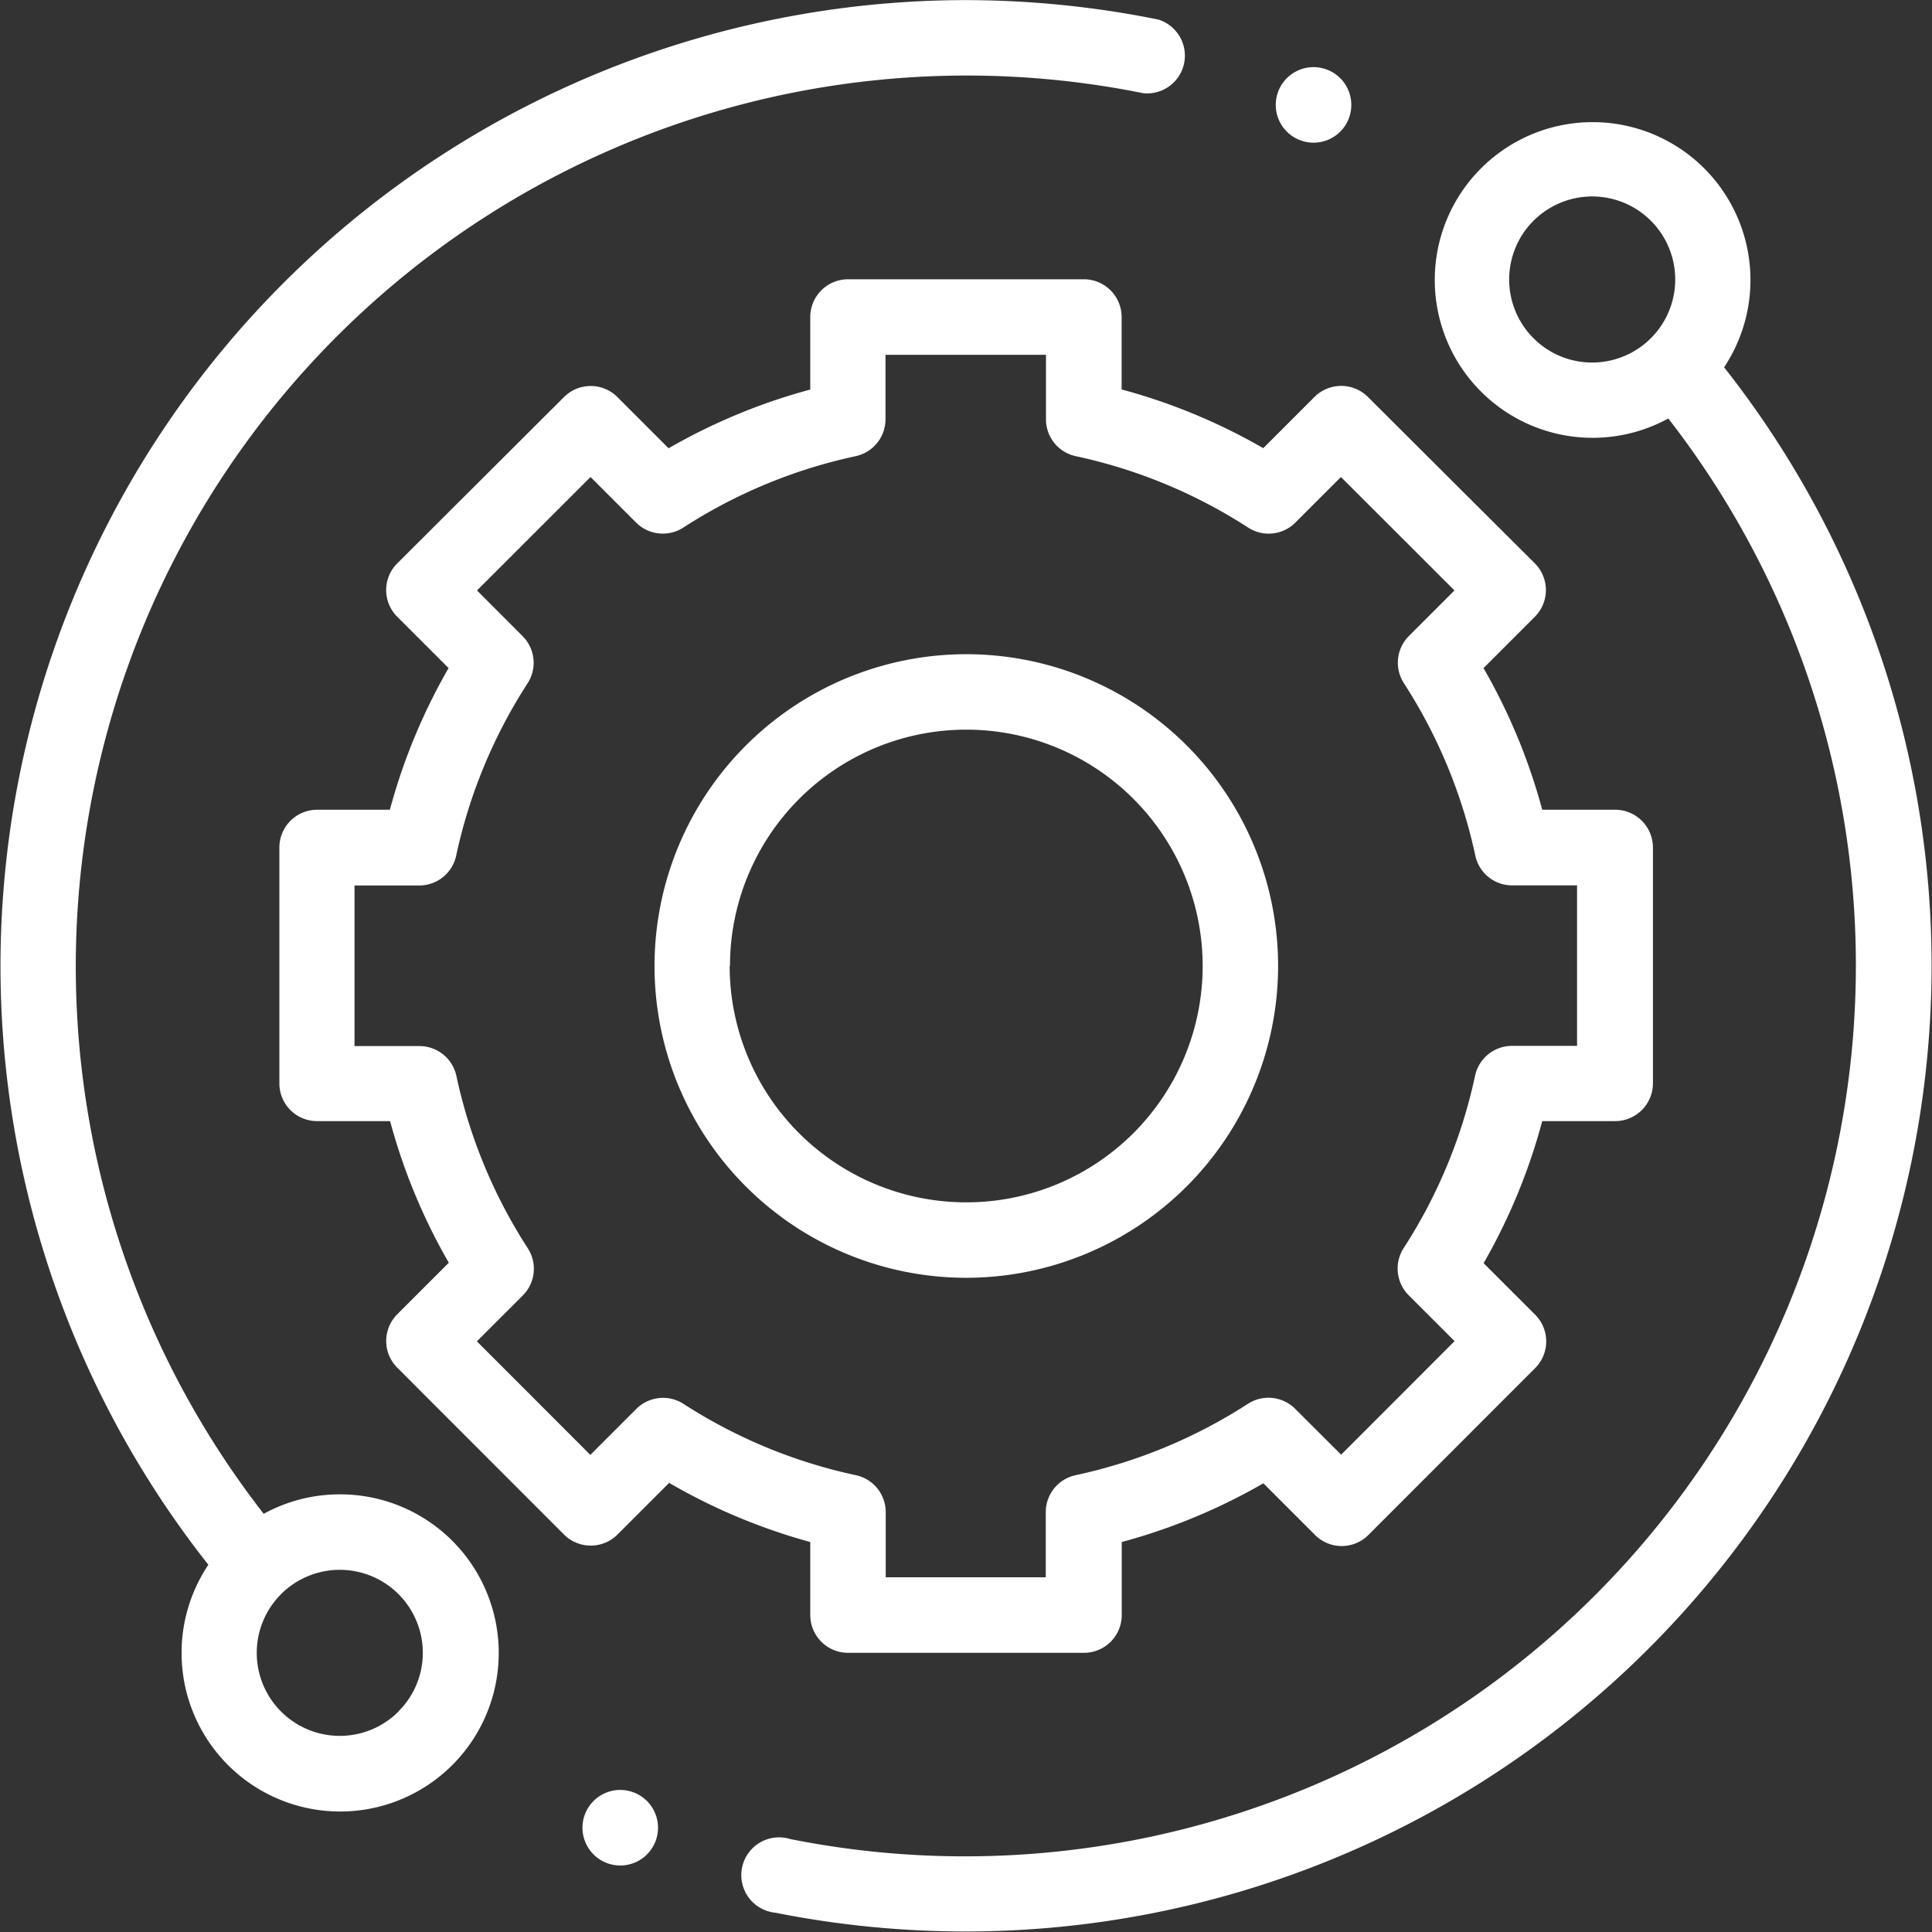 <svg id="support" xmlns="http://www.w3.org/2000/svg" width="18.36" height="18.36" viewBox="0 0 18.36 18.36">
  <rect x="0" y="0" width="18.36" height="18.36" fill="#333333" stroke="none"/>
  <path id="Path_582" data-name="Path 582" d="M3.229,14.2a1.5,1.5,0,0,0-.723.185,8.467,8.467,0,0,1,8.36-13.5.359.359,0,0,0,.142-.7A9.248,9.248,0,0,0,9.18,0a9.18,9.18,0,0,0-7.2,14.869A1.507,1.507,0,1,0,3.229,14.2Zm.558,2.064a.789.789,0,1,1,.231-.558A.783.783,0,0,1,3.787,16.262Zm0,0" transform="translate(0 0.001)" fill="#fff"/>
  <path id="Path_583" data-name="Path 583" d="M206.786,34.392a1.5,1.5,0,1,0-.53.486,8.467,8.467,0,0,1-8.343,13.5.359.359,0,1,0-.141.7,9.255,9.255,0,0,0,1.81.178,9.18,9.18,0,0,0,7.2-14.87Zm-1.811-.277a.789.789,0,1,1,.558.231A.784.784,0,0,1,204.975,34.115Zm0,0" transform="translate(-190.402 -30.901)" fill="#fff"/>
  <path id="Path_584" data-name="Path 584" d="M79.031,86.694a.359.359,0,0,0,.359.359h2.242a.359.359,0,0,0,.359-.359V86a5.615,5.615,0,0,0,1.346-.558l.491.491a.358.358,0,0,0,.507,0l1.585-1.586a.359.359,0,0,0,0-.507l-.49-.49A5.615,5.615,0,0,0,85.987,82h.693a.359.359,0,0,0,.359-.359V79.4a.359.359,0,0,0-.359-.359h-.693a5.617,5.617,0,0,0-.558-1.346l.488-.488a.359.359,0,0,0,0-.507L84.33,75.118a.359.359,0,0,0-.507,0l-.487.487a5.616,5.616,0,0,0-1.346-.558v-.689A.359.359,0,0,0,81.632,74H79.39a.359.359,0,0,0-.359.359v.689a5.61,5.61,0,0,0-1.346.558l-.487-.487a.359.359,0,0,0-.507,0L75.106,76.7a.358.358,0,0,0,0,.507l.488.488a5.614,5.614,0,0,0-.558,1.346h-.691a.359.359,0,0,0-.359.358v2.242a.358.358,0,0,0,.359.359h.693a5.616,5.616,0,0,0,.558,1.346l-.49.49a.359.359,0,0,0,0,.507l1.585,1.586a.359.359,0,0,0,.254.105h0a.359.359,0,0,0,.254-.105l.491-.491A5.62,5.62,0,0,0,79.031,86Zm-1.205-2.007a.359.359,0,0,0-.448.048l-.437.437-1.078-1.079.436-.436a.358.358,0,0,0,.048-.448,4.908,4.908,0,0,1-.679-1.639.359.359,0,0,0-.351-.283H74.7V79.761h.615a.359.359,0,0,0,.351-.283,4.909,4.909,0,0,1,.679-1.639.358.358,0,0,0-.048-.448l-.433-.434,1.079-1.078.433.433a.359.359,0,0,0,.448.048,4.906,4.906,0,0,1,1.639-.679.359.359,0,0,0,.283-.351v-.612h1.525v.612a.358.358,0,0,0,.283.351,4.91,4.91,0,0,1,1.639.679.358.358,0,0,0,.448-.048l.433-.433,1.079,1.078-.433.433a.359.359,0,0,0-.048.448,4.912,4.912,0,0,1,.679,1.639.358.358,0,0,0,.351.283h.616v1.525H85.7a.359.359,0,0,0-.351.283,4.907,4.907,0,0,1-.679,1.639.359.359,0,0,0,.048.448l.436.436-1.078,1.079-.437-.436a.359.359,0,0,0-.448-.048,4.912,4.912,0,0,1-1.639.679.359.359,0,0,0-.283.351v.619H79.748v-.619a.359.359,0,0,0-.283-.351A4.909,4.909,0,0,1,77.826,84.687Zm0,0" transform="translate(-71.331 -71.346)" fill="#fff"/>
  <path id="Path_585" data-name="Path 585" d="M179.3,176.334a2.963,2.963,0,1,0-2.963,2.963A2.966,2.966,0,0,0,179.3,176.334Zm-5.209,0a2.246,2.246,0,1,1,2.246,2.246A2.248,2.248,0,0,1,174.088,176.334Zm0,0" transform="translate(-167.154 -167.154)" fill="#fff"/>
  <path id="Path_586" data-name="Path 586" d="M338.437,18.526a.359.359,0,1,0-.253-.105A.361.361,0,0,0,338.437,18.526Zm0,0" transform="translate(-325.955 -17.17)" fill="#fff"/>
  <path id="Path_587" data-name="Path 587" d="M154.718,474.359a.359.359,0,1,0,.254.105A.362.362,0,0,0,154.718,474.359Zm0,0" transform="translate(-148.824 -457.349)" fill="#fff"/>
</svg>
